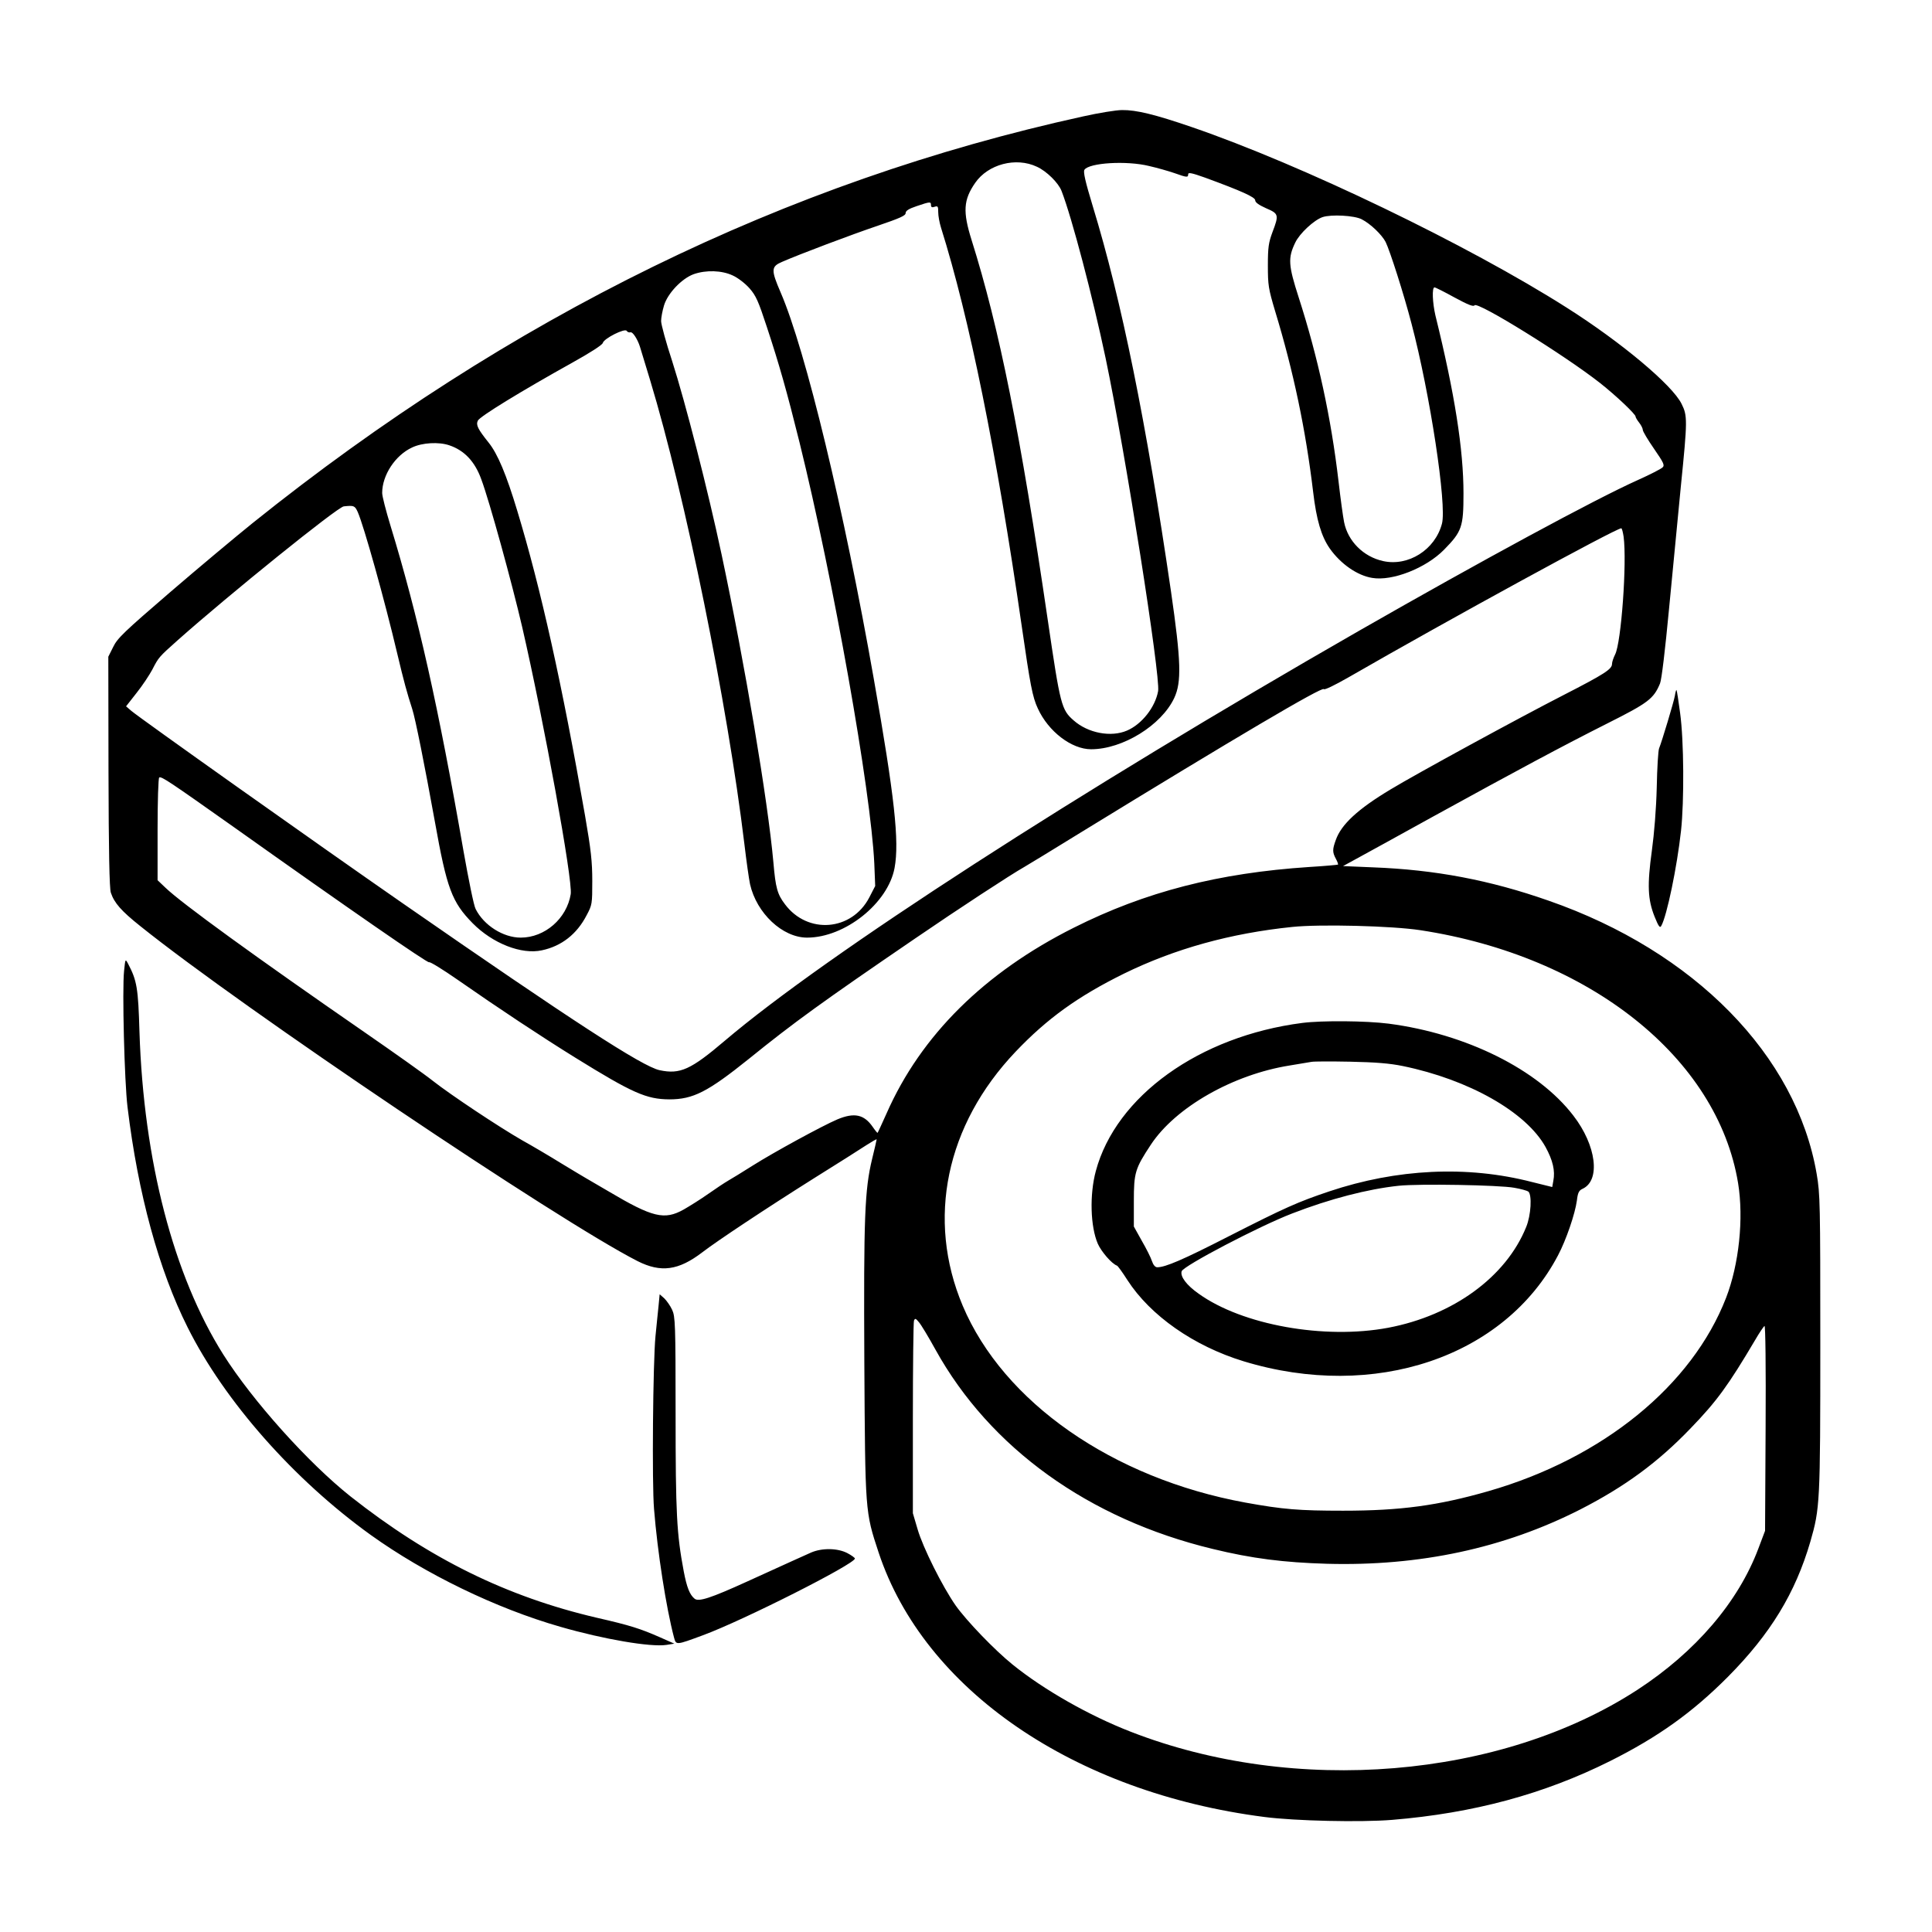 <?xml version="1.0" standalone="no"?>
<!DOCTYPE svg PUBLIC "-//W3C//DTD SVG 20010904//EN"
 "http://www.w3.org/TR/2001/REC-SVG-20010904/DTD/svg10.dtd">
<svg version="1.0" xmlns="http://www.w3.org/2000/svg"
 width="2048pt" height="2048pt" viewBox="0 0 2048 2048"
 preserveAspectRatio="xMidYMid meet">
<g transform="translate(0,2048) scale(0.192,-0.192)"
fill="#000000" stroke="none">
<path d="M5980 10024 c-1642 -360 -3167 -1107 -4585 -2245 -93 -75 -299 -247
-457 -383 -252 -217 -290 -253 -313 -301 l-27 -54 1 -635 c1 -437 5 -646 13
-668 19 -57 58 -101 162 -184 568 -456 2303 -1624 2746 -1850 129 -65 226 -52
358 49 82 63 350 241 617 409 127 79 256 161 288 182 31 20 57 35 57 32 0 -3
-11 -51 -25 -108 -41 -170 -47 -319 -43 -1123 5 -830 4 -823 79 -1050 251
-757 1078 -1325 2130 -1460 170 -22 531 -30 704 -16 451 37 841 143 1205 325
265 133 454 268 650 465 235 237 372 462 455 746 53 184 55 213 55 1097 0 772
-1 822 -20 933 -112 655 -675 1229 -1480 1509 -325 114 -627 171 -970 184
l-165 7 75 41 c41 22 233 128 425 234 464 255 706 385 962 514 223 112 253
135 288 219 9 22 28 182 50 414 20 208 49 511 65 674 37 367 37 390 4 456 -51
104 -334 341 -634 531 -546 347 -1461 788 -2070 997 -204 70 -307 95 -385 94
-33 0 -130 -16 -215 -35z m-255 -278 c53 -24 119 -89 136 -134 57 -147 171
-581 243 -922 110 -525 304 -1759 290 -1839 -16 -89 -90 -183 -172 -218 -88
-38 -215 -14 -294 56 -68 59 -74 84 -143 553 -151 1031 -268 1614 -421 2100
-49 156 -45 221 20 315 71 103 225 144 341 89z m620 4 c44 -10 107 -28 139
-39 70 -25 76 -25 76 -6 0 11 20 7 93 -19 202 -74 277 -108 277 -125 0 -12 20
-26 60 -44 70 -30 72 -36 35 -133 -21 -57 -25 -83 -25 -183 0 -109 3 -128 40
-252 102 -335 169 -656 210 -999 18 -153 45 -245 92 -312 60 -85 152 -149 234
-162 111 -19 297 54 397 156 98 100 107 125 107 310 0 242 -48 550 -155 983
-16 69 -20 155 -5 155 5 0 55 -25 111 -56 74 -40 104 -52 110 -43 15 24 500
-277 693 -429 90 -71 196 -172 196 -185 0 -5 9 -20 20 -34 11 -14 20 -32 20
-40 0 -8 28 -55 62 -104 53 -77 60 -91 47 -103 -8 -8 -68 -39 -135 -69 -239
-107 -870 -449 -1539 -832 -1554 -891 -2943 -1788 -3503 -2264 -188 -160 -247
-187 -360 -163 -95 20 -484 273 -1415 919 -480 333 -1454 1024 -1502 1065
l-29 25 58 74 c32 40 71 99 87 129 35 68 36 69 139 161 287 255 883 736 918
740 56 6 61 4 77 -31 34 -77 148 -484 219 -785 35 -148 54 -217 82 -303 17
-52 68 -307 125 -622 66 -370 94 -444 209 -561 110 -111 269 -174 382 -149
108 23 193 89 247 194 30 56 31 62 31 188 0 108 -7 171 -40 362 -127 727 -244
1253 -374 1682 -60 199 -108 315 -159 378 -59 74 -70 96 -59 120 10 23 241
164 521 320 99 55 166 98 169 109 6 25 122 83 132 67 4 -7 14 -10 21 -8 12 4
39 -38 52 -79 3 -10 28 -93 56 -184 195 -644 427 -1785 521 -2564 11 -93 25
-192 31 -220 36 -160 179 -295 315 -295 209 0 447 190 483 385 27 146 0 393
-115 1045 -163 928 -376 1813 -514 2132 -54 125 -53 143 8 169 96 42 382 150
530 200 120 41 152 55 152 69 0 13 17 24 62 39 74 25 78 25 78 5 0 -11 6 -14
20 -9 18 6 20 2 20 -30 0 -21 7 -58 15 -84 157 -499 307 -1239 446 -2201 47
-325 59 -391 89 -455 58 -127 186 -225 294 -225 174 0 388 132 459 283 41 88
38 202 -18 589 -137 937 -272 1603 -432 2127 -41 135 -53 188 -46 200 25 39
233 52 358 21z m1173 -294 c49 -25 111 -85 132 -125 24 -49 100 -286 143 -451
102 -386 196 -1003 168 -1105 -38 -144 -186 -237 -325 -206 -109 24 -194 110
-215 214 -6 29 -20 131 -31 227 -41 350 -113 683 -220 1015 -57 177 -60 217
-19 302 24 51 104 125 151 141 48 16 176 9 216 -12z m-3473 -310 c29 -13 69
-44 93 -71 36 -41 49 -71 96 -214 68 -206 110 -354 180 -636 187 -757 394
-1923 413 -2325 l5 -125 -33 -64 c-97 -185 -340 -204 -465 -37 -42 55 -52 90
-64 231 -31 345 -157 1093 -286 1700 -75 353 -200 840 -273 1068 -34 103 -61
203 -61 221 0 18 7 56 16 86 20 67 98 149 164 173 69 24 155 21 215 -7z
m-1564 -938 c83 -28 141 -90 176 -187 46 -123 170 -575 226 -816 120 -521 280
-1399 268 -1475 -22 -135 -143 -240 -276 -240 -97 0 -204 68 -249 158 -10 18
-39 162 -67 320 -138 794 -251 1299 -403 1796 -25 82 -46 163 -46 181 0 98 72
208 165 251 56 27 148 32 206 12z m6483 -504 c19 -142 -13 -586 -47 -651 -9
-18 -17 -41 -17 -52 0 -29 -42 -56 -270 -173 -246 -126 -811 -434 -953 -520
-180 -108 -272 -193 -302 -279 -19 -52 -19 -67 0 -103 9 -16 14 -31 12 -33 -2
-1 -73 -8 -158 -13 -502 -33 -906 -137 -1300 -335 -493 -247 -844 -594 -1034
-1025 -26 -58 -48 -106 -50 -108 -1 -1 -13 13 -26 32 -48 70 -102 82 -197 42
-82 -35 -350 -181 -467 -255 -55 -35 -116 -72 -135 -83 -19 -11 -69 -44 -110
-73 -41 -29 -102 -67 -135 -86 -107 -60 -172 -44 -415 100 -58 34 -114 67
-125 73 -11 6 -72 43 -135 81 -63 39 -161 97 -217 128 -129 74 -395 251 -493
328 -41 33 -210 153 -375 267 -599 414 -1013 714 -1102 800 l-43 41 0 281 c0
154 4 283 9 286 12 8 60 -25 408 -271 649 -461 1073 -754 1082 -749 5 4 76
-40 158 -97 228 -159 461 -313 648 -429 318 -197 394 -230 520 -231 132 0 212
41 440 224 251 203 403 313 920 666 235 161 527 352 600 393 18 10 160 97 316
193 848 520 1329 804 1338 789 3 -6 59 21 136 65 557 321 1475 822 1506 823 4
0 9 -21 13 -46z m-1122 -2173 c935 -143 1640 -705 1754 -1396 32 -196 5 -449
-66 -633 -188 -485 -680 -886 -1312 -1068 -279 -80 -486 -108 -803 -108 -242
0 -331 7 -540 45 -732 134 -1335 554 -1560 1087 -201 477 -93 997 292 1402
175 184 345 306 598 431 282 138 589 223 930 258 153 16 550 6 707 -18z
m-2677 -2316 c301 -543 846 -935 1530 -1100 217 -53 393 -75 631 -82 513 -14
978 86 1399 300 246 126 429 260 610 449 144 149 207 236 355 486 23 40 47 75
52 78 5 3 8 -222 6 -563 l-3 -568 -37 -98 c-111 -295 -346 -570 -668 -780
-755 -491 -1891 -585 -2798 -231 -229 89 -479 231 -652 371 -98 79 -253 240
-314 326 -72 103 -181 320 -210 421 l-26 88 0 523 c0 288 3 531 6 540 6 15 10
13 28 -9 12 -14 53 -82 91 -151z M7190 5019 c-568 -73 -1029 -404 -1140 -818
-35 -130 -30 -306 11 -401 19 -43 76 -110 106 -121 5 -2 31 -38 57 -79 127
-197 367 -365 642 -449 722 -220 1441 23 1736 585 45 85 94 229 104 302 5 43
11 56 31 65 101 46 77 240 -51 405 -195 254 -591 451 -1019 507 -125 16 -368
18 -477 4z m555 -238 c365 -75 681 -254 788 -447 40 -73 54 -131 43 -187 l-6
-34 -113 28 c-357 92 -745 73 -1118 -52 -173 -58 -245 -90 -557 -249 -252
-129 -348 -170 -393 -170 -11 0 -22 13 -29 34 -6 19 -31 69 -56 112 l-44 79 0
140 c0 158 7 180 94 312 136 206 453 387 766 437 52 9 106 18 120 20 14 3 111
3 215 1 140 -3 217 -9 290 -24z m615 -672 c36 -6 71 -16 78 -21 21 -18 15
-131 -12 -196 -111 -275 -403 -488 -762 -556 -352 -66 -805 15 -1046 188 -67
47 -103 95 -94 124 10 30 428 249 610 319 209 81 418 135 588 153 112 12 557
4 638 -11z M9247 6825 c-6 -34 -71 -250 -87 -290 -5 -11 -11 -108 -13 -215 -3
-120 -14 -255 -27 -350 -26 -189 -23 -269 15 -364 22 -55 30 -65 37 -51 31 55
87 325 109 525 18 166 16 498 -5 650 -9 68 -18 126 -20 127 -2 2 -6 -12 -9
-32z M685 5306 c-11 -102 2 -612 19 -751 58 -480 173 -900 332 -1217 204 -408
587 -841 1011 -1146 300 -215 691 -405 1047 -507 239 -69 498 -113 585 -100
l44 7 -79 35 c-109 48 -165 66 -349 108 -497 116 -924 326 -1360 670 -233 185
-540 527 -702 783 -275 436 -440 1069 -463 1782 -7 242 -14 283 -63 376 -15
28 -15 28 -22 -40z M3636 3458 c-4 -35 -11 -110 -17 -168 -14 -141 -20 -817
-8 -955 19 -238 67 -545 110 -708 12 -44 10 -44 159 11 223 82 840 394 840
424 0 4 -19 18 -42 30 -54 28 -140 29 -200 3 -47 -21 -114 -51 -353 -160 -202
-92 -268 -113 -290 -95 -27 22 -43 62 -60 151 -39 207 -45 319 -45 869 0 499
-2 538 -19 575 -10 22 -30 50 -43 63 l-26 23 -6 -63z"/>
</g>
</svg>
